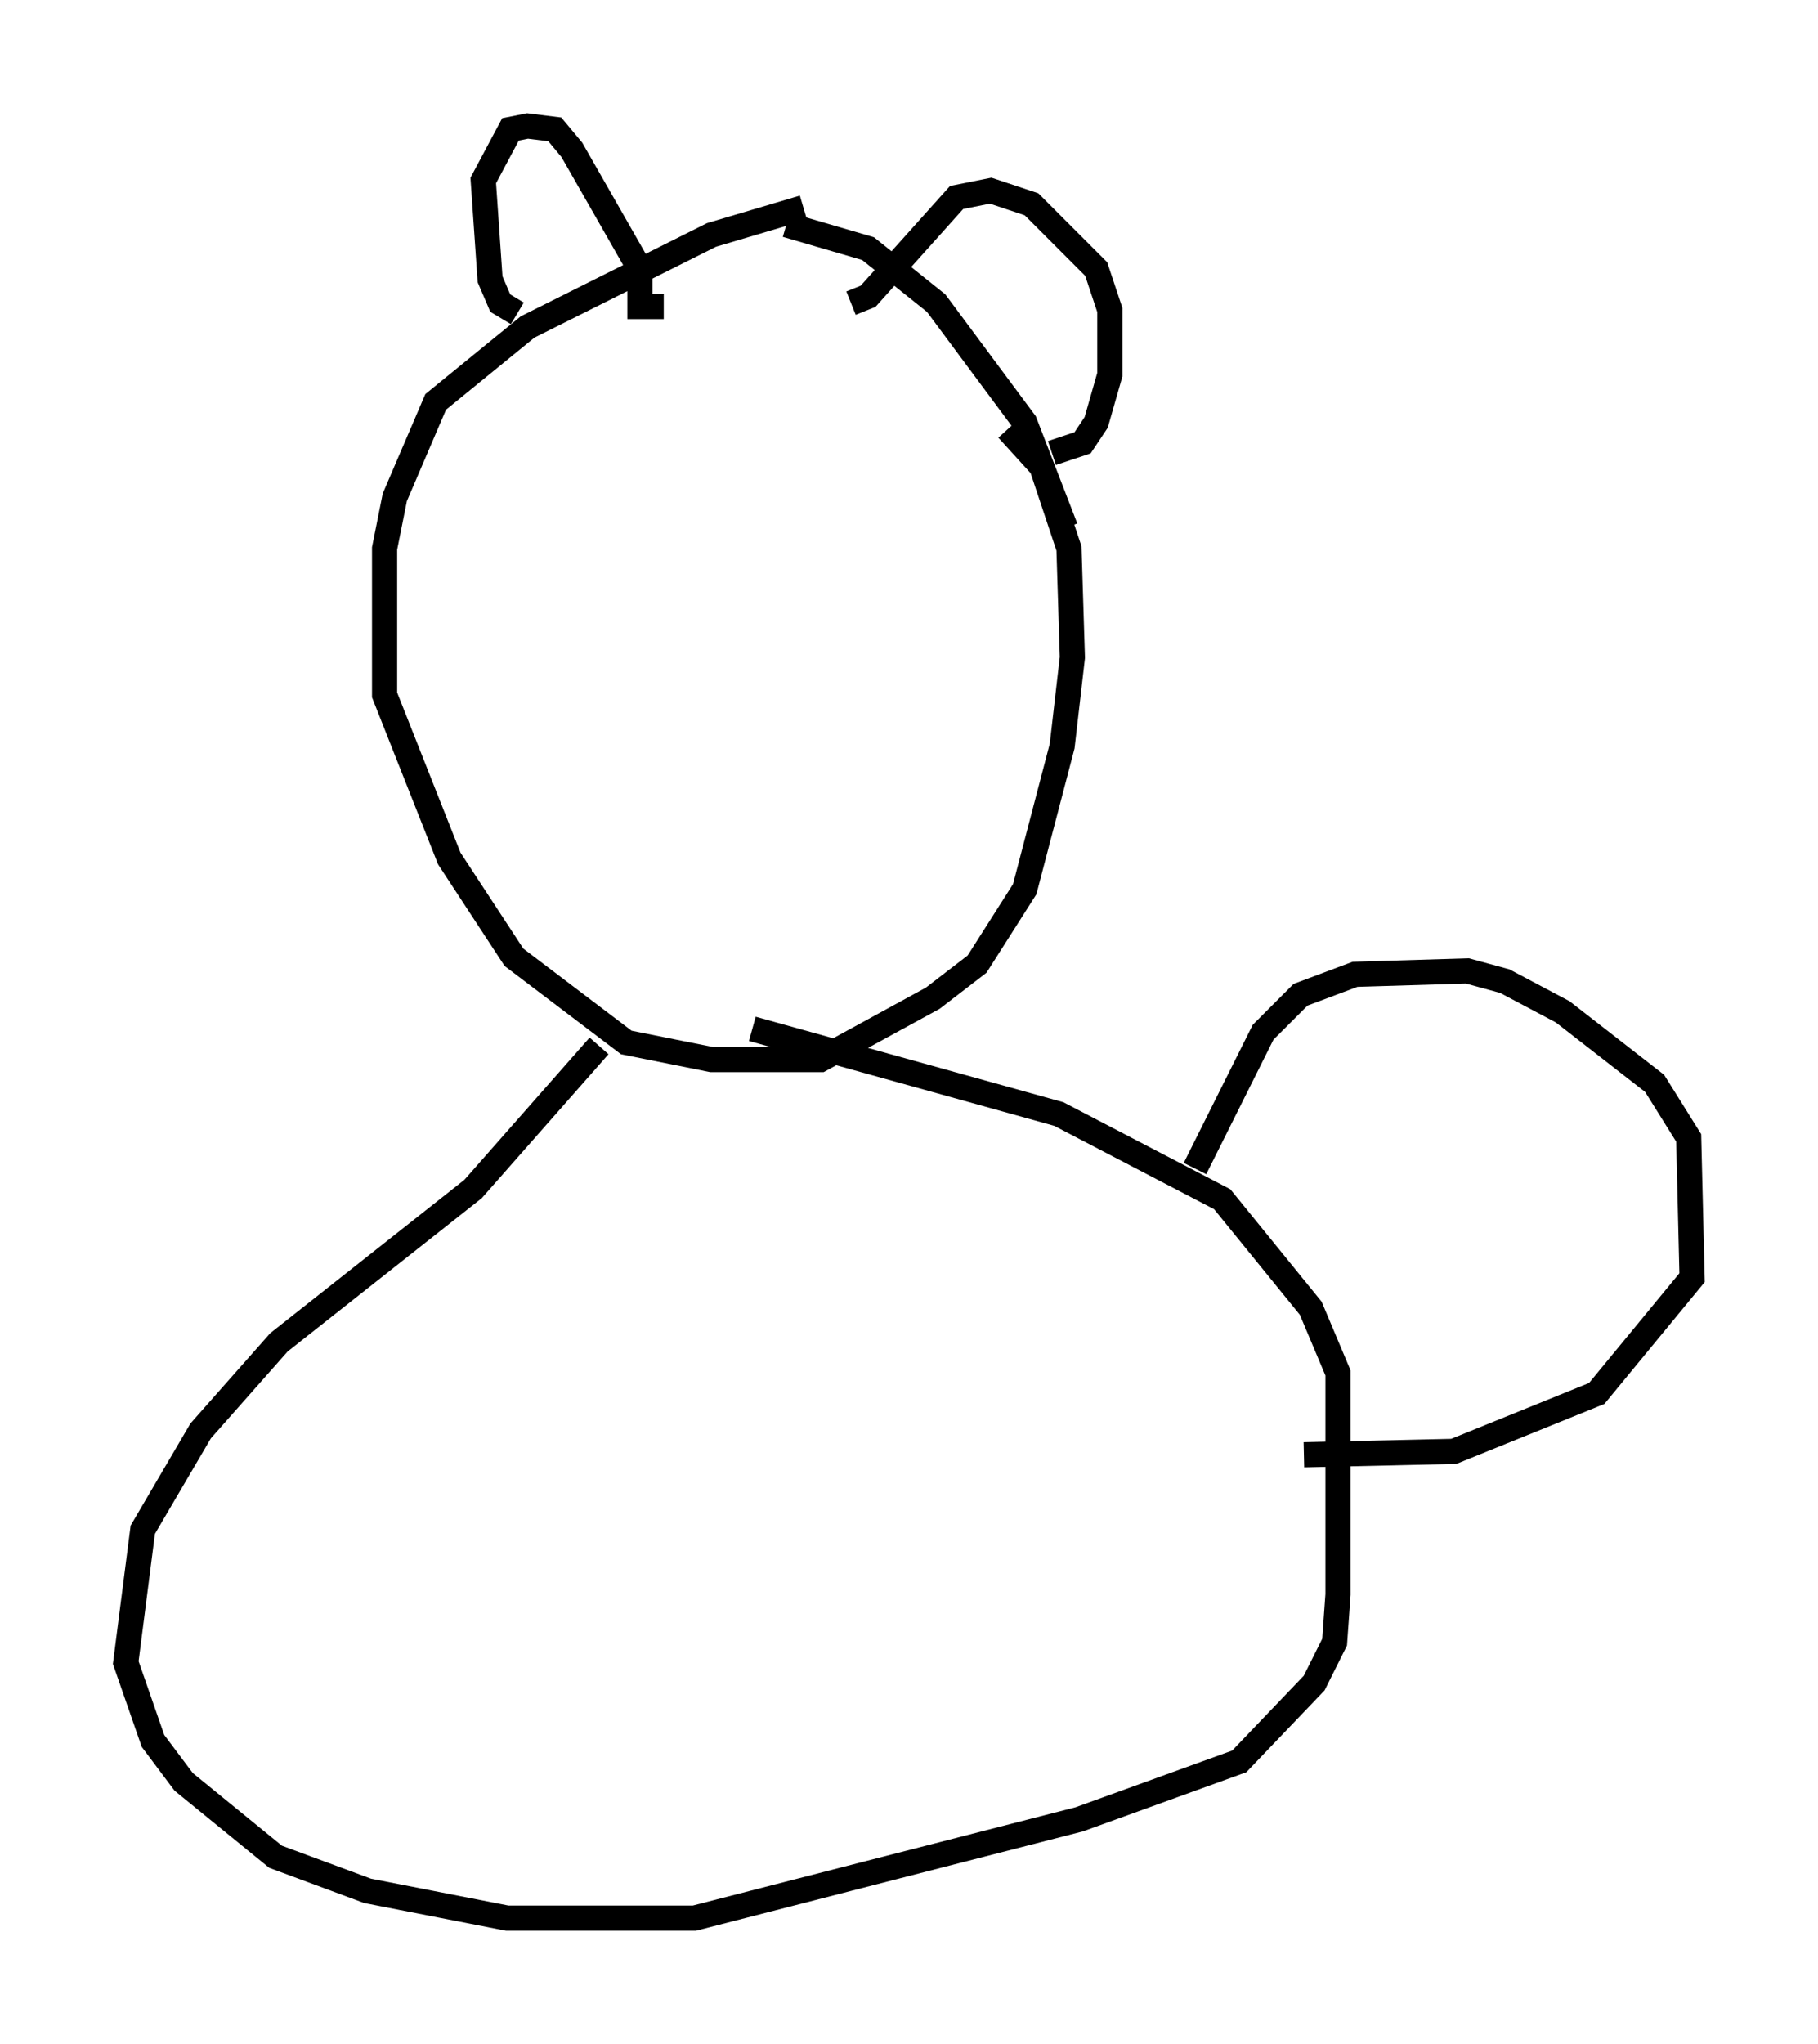 <?xml version="1.0" encoding="utf-8" ?>
<svg baseProfile="full" height="81.177" version="1.1" width="72.246" xmlns="http://www.w3.org/2000/svg" xmlns:ev="http://www.w3.org/2001/xml-events" xmlns:xlink="http://www.w3.org/1999/xlink"><defs /><rect fill="white" height="81.177" width="72.246" x="0" y="0" /><path d="M35.176, 8.248 m-3.248, 0.0 l-3.654, 1.083 -7.307, 3.654 l-3.654, 2.977 -1.624, 3.789 l-0.406, 2.03 0.0, 5.819 l2.571, 6.495 2.571, 3.924 l4.465, 3.383 3.383, 0.677 l4.33, 0.0 4.465, -2.436 l1.759, -1.353 1.894, -2.977 l1.488, -5.683 0.406, -3.518 l-0.135, -4.33 -1.083, -3.248 l-1.353, -1.488 m-8.796, -8.119 l3.248, 0.947 2.706, 2.165 l3.518, 4.736 1.624, 4.195 m-21.786, -8.525 l-0.677, -0.406 -0.406, -0.947 l-0.271, -3.924 1.083, -2.03 l0.677, -0.135 1.083, 0.135 l0.677, 0.812 2.706, 4.736 l0.0, 1.488 0.947, 0.0 m7.442, -0.135 l0.677, -0.271 3.518, -3.924 l1.353, -0.271 1.624, 0.541 l2.571, 2.571 0.541, 1.624 l0.0, 2.571 -0.541, 1.894 l-0.541, 0.812 -1.218, 0.406 m-17.997, 23.545 l-5.007, 5.683 -7.713, 6.089 l-3.112, 3.518 -2.3, 3.924 l-0.677, 5.277 1.083, 3.112 l1.218, 1.624 3.654, 2.977 l3.654, 1.353 5.548, 1.083 l7.442, 0.0 15.291, -3.924 l6.36, -2.3 2.977, -3.112 l0.812, -1.624 0.135, -1.894 l0.0, -8.796 -1.083, -2.571 l-3.518, -4.33 -6.495, -3.383 l-12.178, -3.383 m17.591, 5.548 l2.706, -5.413 1.488, -1.488 l2.165, -0.812 4.465, -0.135 l1.488, 0.406 2.3, 1.218 l3.654, 2.842 1.353, 2.165 l0.135, 5.548 -3.789, 4.601 l-5.683, 2.3 -5.954, 0.135 " fill="none" stroke="black" stroke-width="1" /></svg>